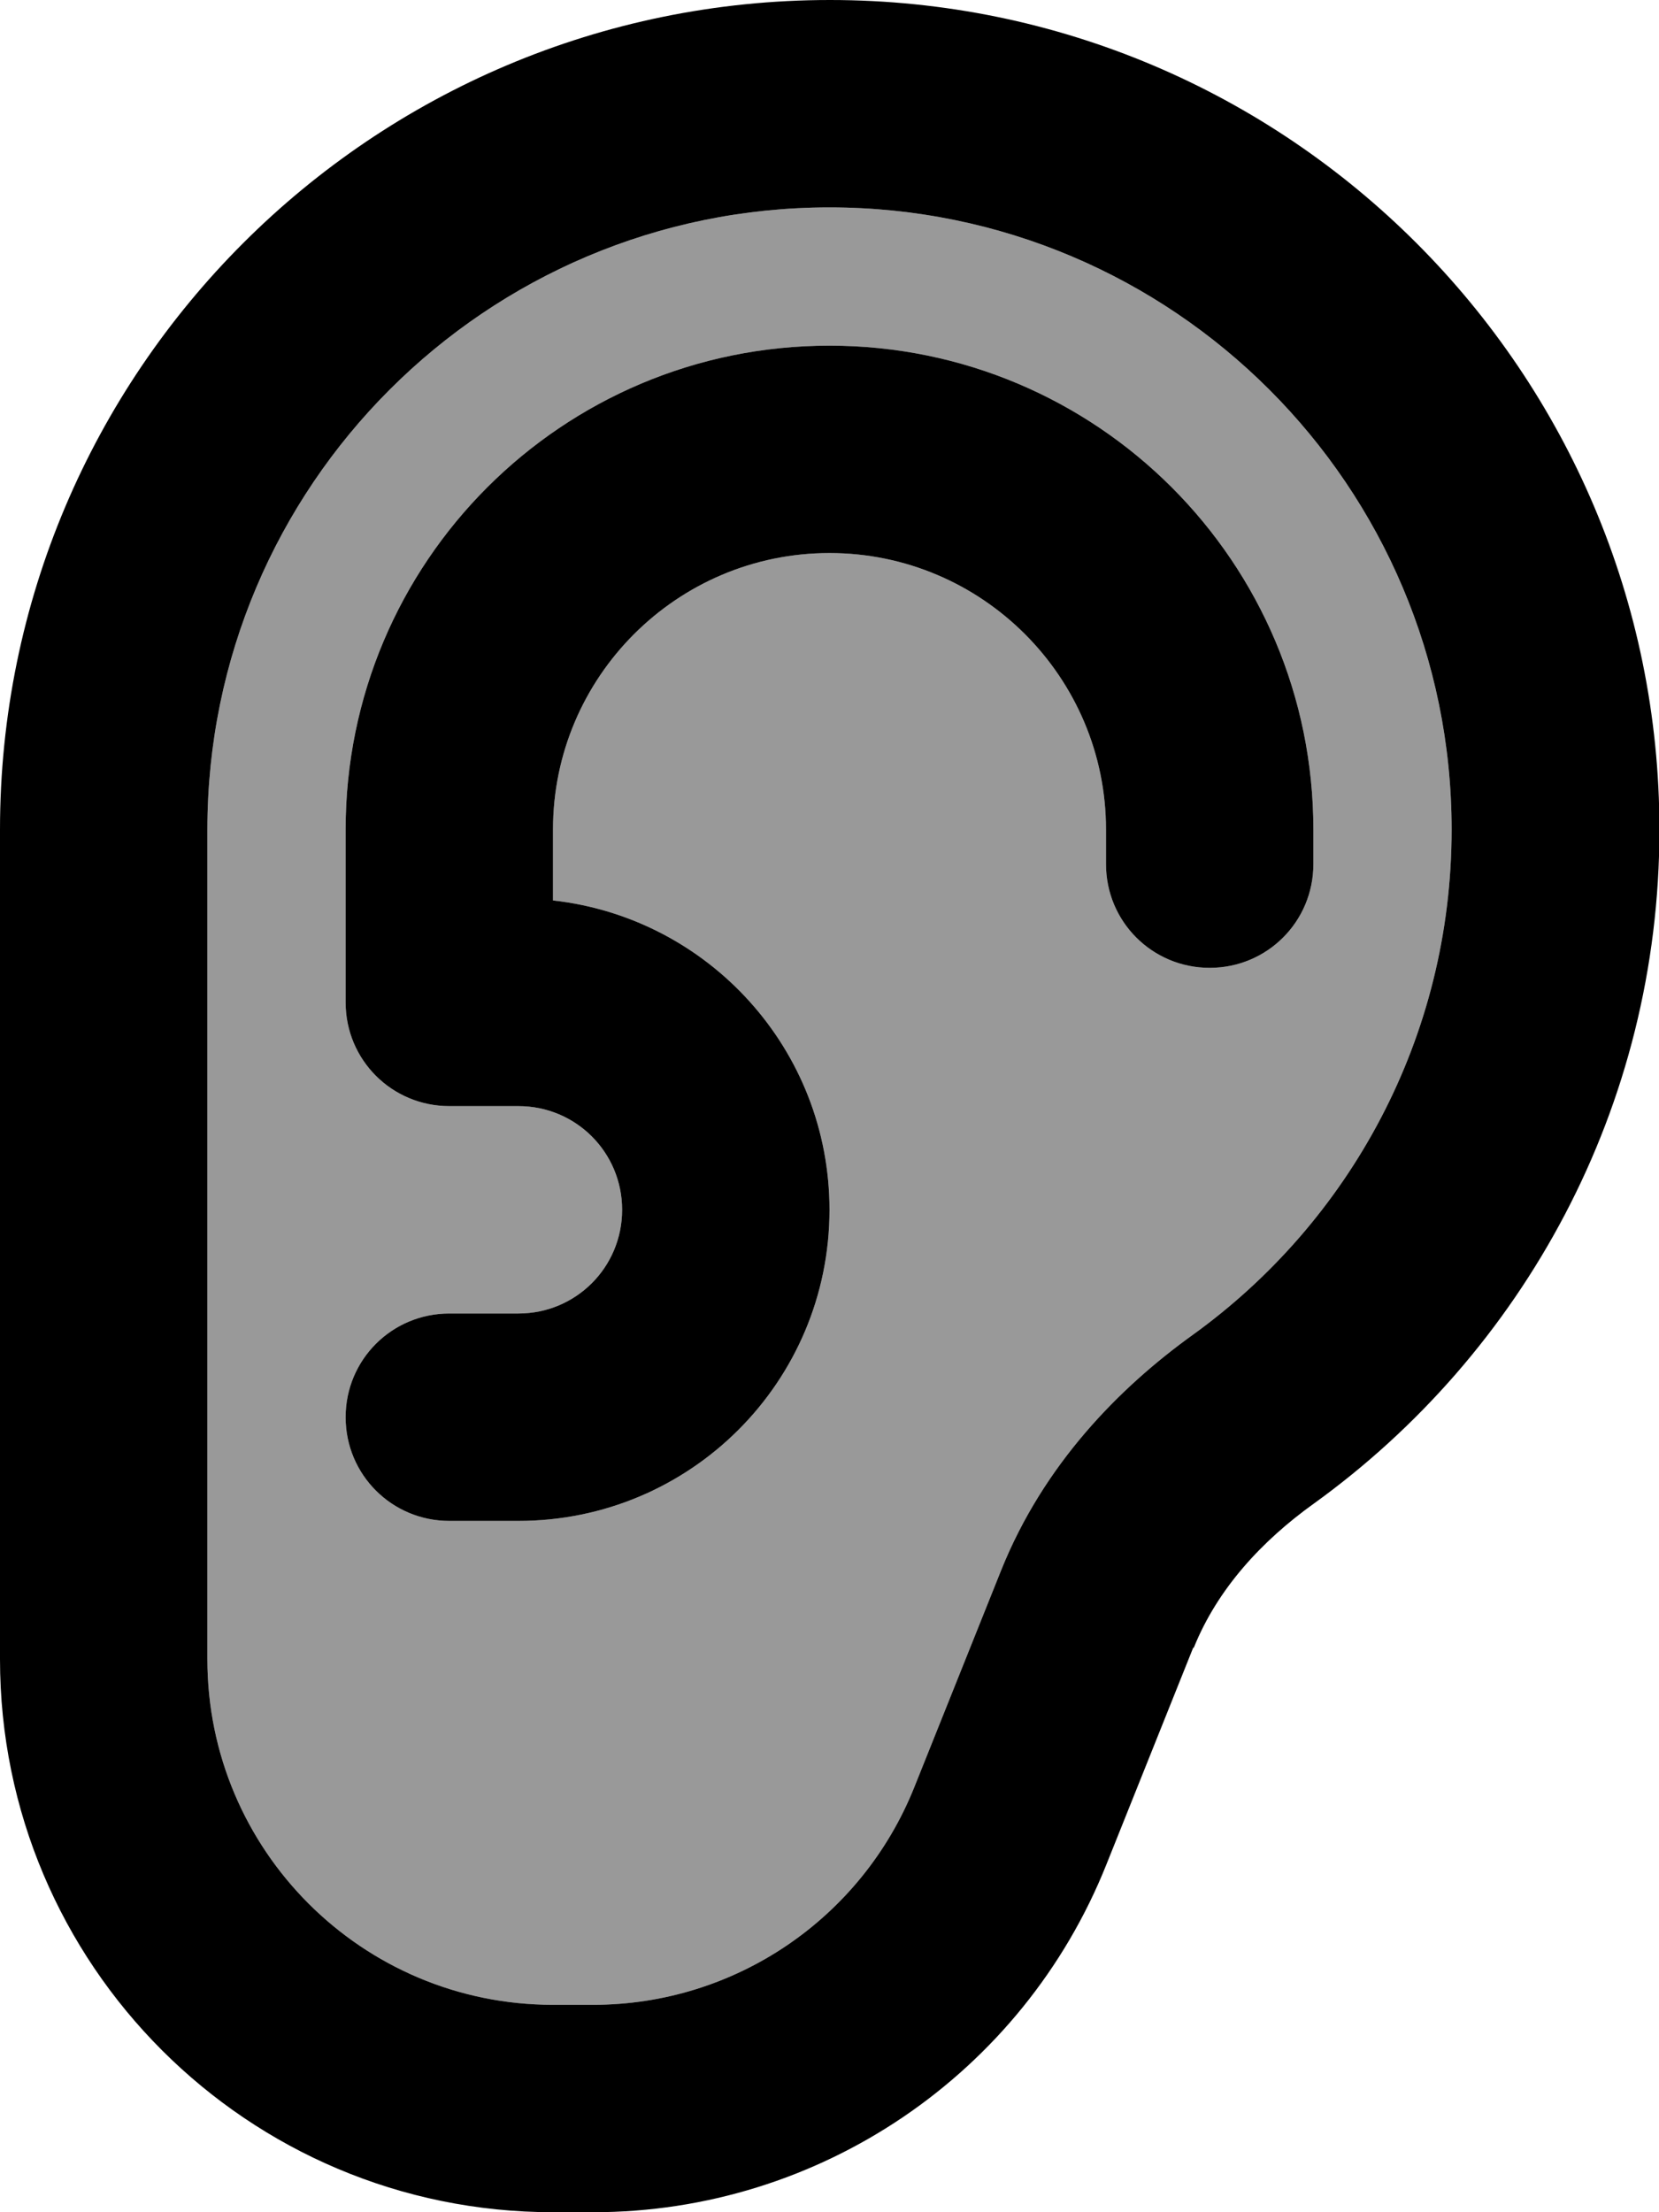 <svg xmlns="http://www.w3.org/2000/svg" viewBox="0 0 384 512"><!--! Font Awesome Pro 7.1.0 by @fontawesome - https://fontawesome.com License - https://fontawesome.com/license (Commercial License) Copyright 2025 Fonticons, Inc. --><path opacity=".4" fill="currentColor" d="M48 192l0 192c0 44.2 35.8 80 80 80l9.3 0c32.7 0 62.1-19.9 74.3-50.3l20.1-50.2c9.9-24.7 27.5-42.4 44.3-54.5 36.4-26.2 60-68.9 60-117 0-79.5-64.5-144-144-144S48 112.5 48 192zm32 0c0-61.9 50.1-112 112-112s112 50.1 112 112l0 8c0 13.3-10.7 24-24 24s-24-10.7-24-24l0-8c0-35.3-28.7-64-64-64s-64 28.7-64 64l0 16.4c36 4 64 34.5 64 71.6 0 39.8-32.2 72-72 72l-16 0c-13.3 0-24-10.7-24-24s10.7-24 24-24l16 0c13.3 0 24-10.7 24-24s-10.7-24-24-24l-16 0c-13.3 0-24-10.7-24-24l0-40z"/><path fill="currentColor" d="M336 192c0 48.1-23.6 90.8-60 117-16.8 12.1-34.4 29.8-44.3 54.5l-20.1 50.2c-12.2 30.4-41.6 50.3-74.3 50.3l-9.3 0c-44.2 0-80-35.8-80-80l0-192c0-79.5 64.5-144 144-144s144 64.5 144 144zM276.3 381.4c5.5-13.7 15.8-24.8 27.8-33.4 48.4-34.9 80-91.7 80-156 0-106-86-192-192-192S0 86 0 192L0 384c0 70.7 57.3 128 128 128l9.3 0c52.3 0 99.4-31.9 118.8-80.5l20.1-50.2zM128 192c0-35.3 28.7-64 64-64s64 28.7 64 64l0 8c0 13.3 10.7 24 24 24s24-10.7 24-24l0-8c0-61.9-50.1-112-112-112S80 130.1 80 192l0 40c0 13.3 10.7 24 24 24l16 0c13.3 0 24 10.7 24 24s-10.7 24-24 24l-16 0c-13.3 0-24 10.7-24 24s10.7 24 24 24l16 0c39.8 0 72-32.2 72-72 0-37.1-28-67.6-64-71.6l0-16.4z"/></svg>